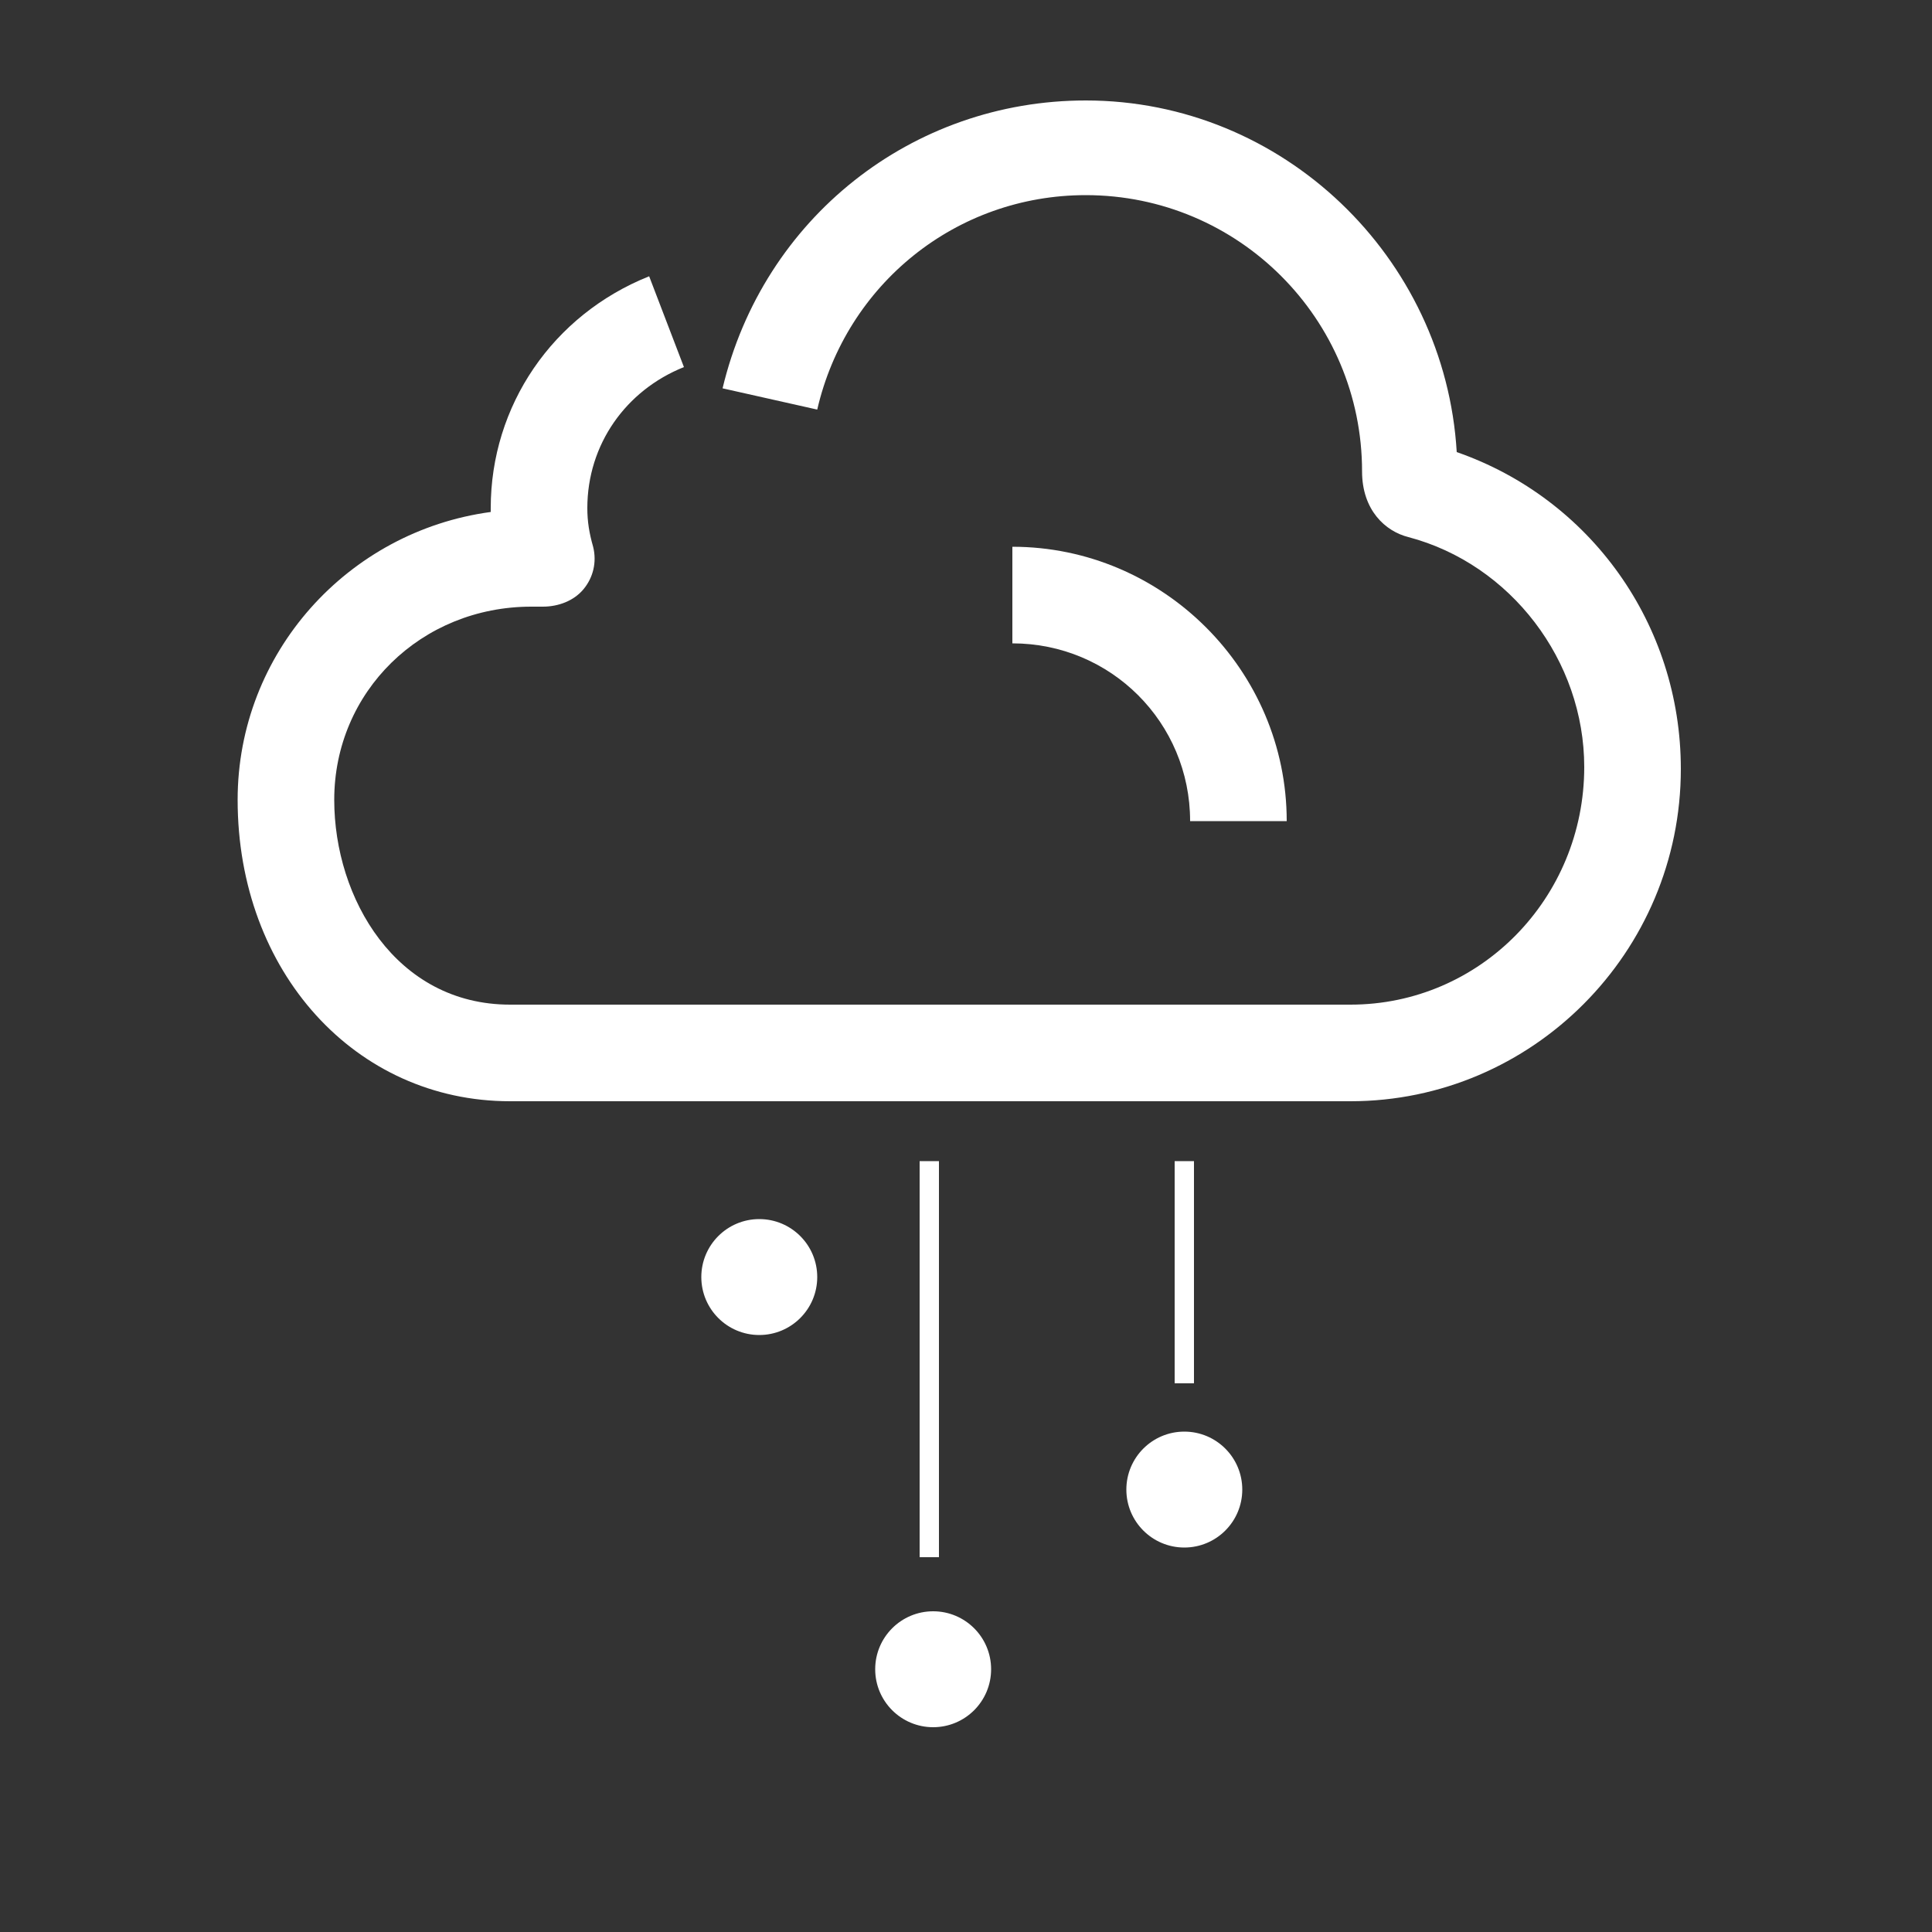 <?xml version="1.0" encoding="utf-8"?>
<!-- Generator: Adobe Illustrator 22.1.0, SVG Export Plug-In . SVG Version: 6.00 Build 0)  -->
<svg version="1.1" id="Layer_1" xmlns="http://www.w3.org/2000/svg" xmlns:xlink="http://www.w3.org/1999/xlink" x="0px" y="0px"
	 viewBox="0 0 100 100" style="enable-background:new 0 0 100 100;" xml:space="preserve">
<rect x="0" y="0" width="100" height="100" fill="#333333" stroke="none"/>
<style type="text/css">
	.st0{fill:#FFFFFF;}
</style>
<g>
	<path class="st0" d="M75.4,23.4c-0.6-10.1-9-18.2-19.2-18.2c-9,0-16.7,6.1-18.8,14.9l4.9,1.1c1.5-6.5,7.2-11.1,13.9-11.1
		c7.9,0,14.3,6.4,14.3,14.3c0,2,1.2,3.1,2.4,3.4c5.3,1.4,9.1,6.4,9.1,11.9C82,46.5,76.6,52,69.9,52H26.4c-5.9,0-9.1-5.5-9.1-10.6
		c0-5.6,4.5-10,10.2-10c0.2,0,0.4,0,0.6,0c0.8,0,1.6-0.3,2.1-0.9c0.5-0.6,0.7-1.4,0.5-2.2c-0.2-0.7-0.3-1.3-0.3-2c0-3.3,2-6.1,5-7.3
		l-1.8-4.7c-5,2-8.2,6.7-8.2,12c0,0.1,0,0.1,0,0.2c-7.4,1-13.1,7.3-13.1,14.9c0,8.9,6.1,15.6,14.1,15.6h43.5
		C79.3,57,87,49.3,87,39.8C87,32.3,82.3,25.8,75.4,23.4z"/>
	<path class="st0" d="M66.6,42.5c0-7.8-6.4-14.2-14.2-14.2v5c5.1,0,9.2,4.1,9.2,9.2H66.6z"/>
</g>
<circle class="st0" cx="39.3" cy="66.1" r="3"/>
<circle class="st0" cx="61.3" cy="77.1" r="3"/>
<circle class="st0" cx="48.3" cy="86.4" r="3"/>
<rect x="47.6" y="60.1" class="st0" width="1" height="20.5"/>
<rect x="60.8" y="60.1" class="st0" width="1" height="11.5"/>
</svg>
